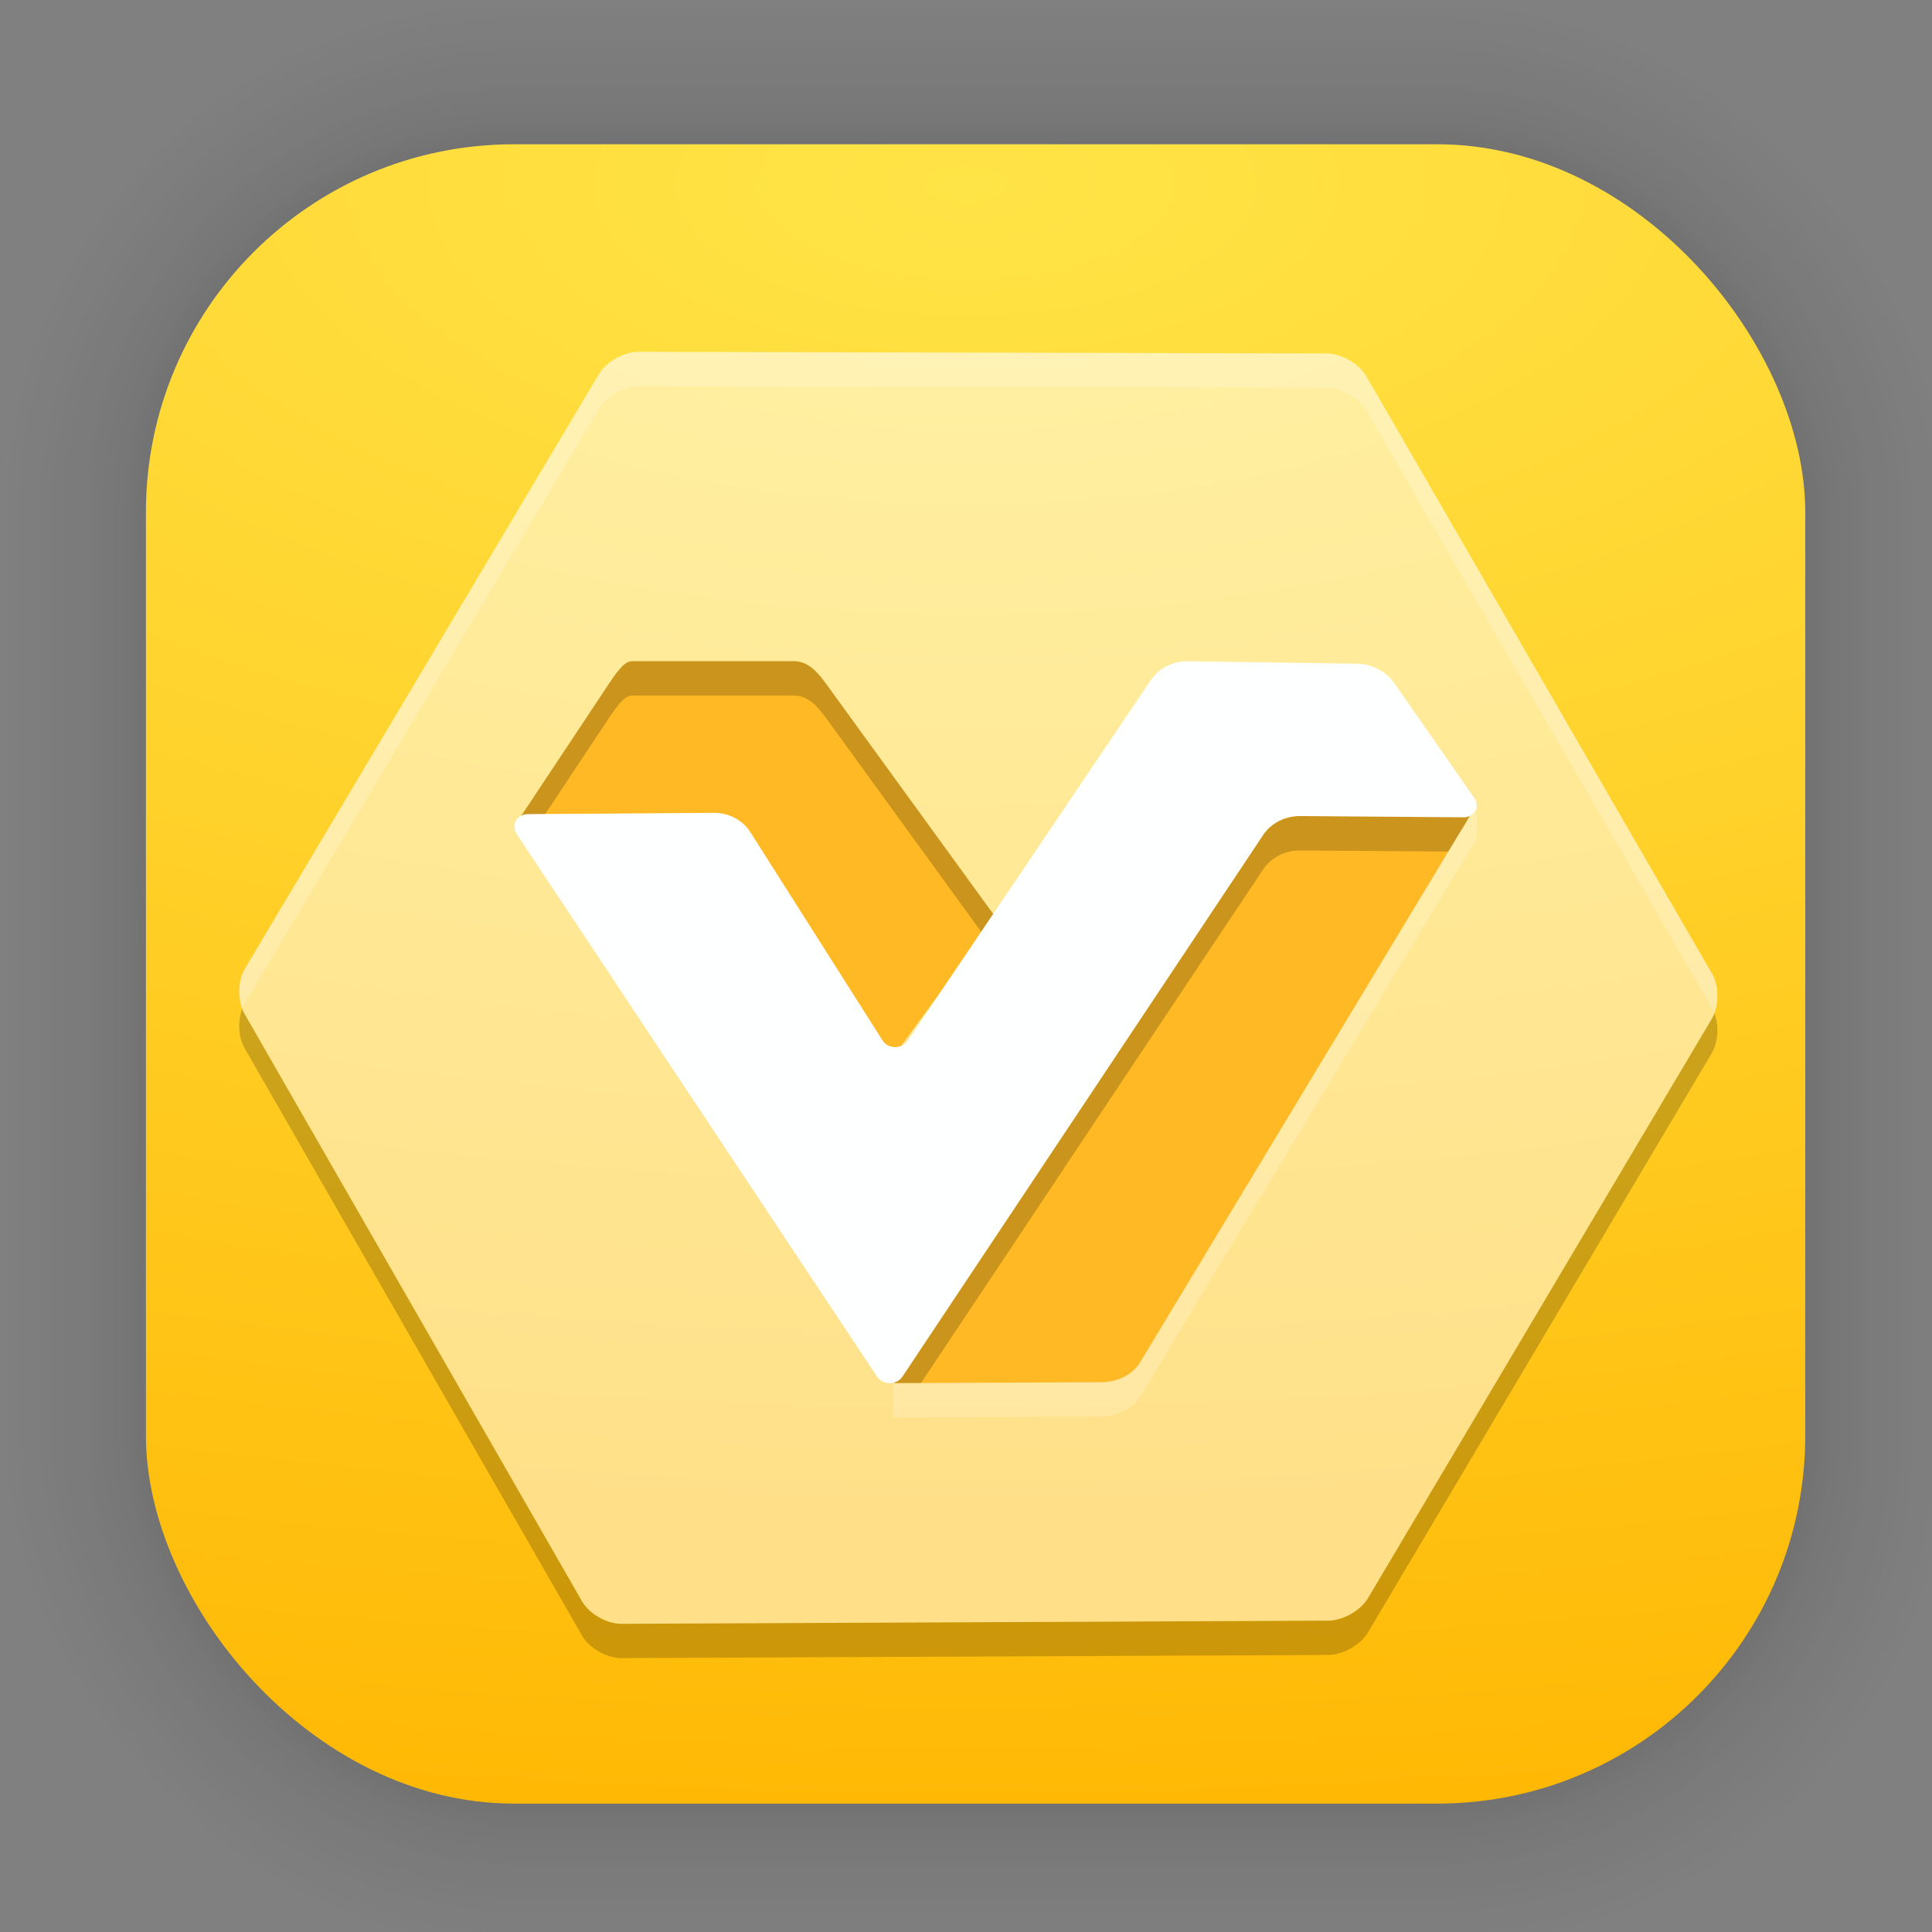 <?xml version="1.0" encoding="UTF-8" standalone="no"?>
<svg
   width="128"
   height="128"
   viewBox="0 0 33.867 33.867"
   version="1.1"
   id="svg1829"
   inkscape:version="1.2.2 (b0a8486541, 2022-12-01)"
   sodipodi:docname="vroid-studio.svg"
   xmlns:inkscape="http://www.inkscape.org/namespaces/inkscape"
   xmlns:sodipodi="http://sodipodi.sourceforge.net/DTD/sodipodi-0.dtd"
   xmlns:xlink="http://www.w3.org/1999/xlink"
   xmlns="http://www.w3.org/2000/svg"
   xmlns:svg="http://www.w3.org/2000/svg"
   xmlns:rdf="http://www.w3.org/1999/02/22-rdf-syntax-ns#"
   xmlns:cc="http://creativecommons.org/ns#"
   xmlns:dc="http://purl.org/dc/elements/1.1/">
  <rect x="0" y="0" width="33.867" height="33.867" fill="#808080" stroke="none"/>
  <defs
     id="defs1823">
    <linearGradient
       inkscape:collect="always"
       id="linearGradient934">
      <stop
         style="stop-color:#ffe447;stop-opacity:1"
         offset="0"
         id="stop930" />
      <stop
         style="stop-color:#ffb702;stop-opacity:1"
         offset="1"
         id="stop932" />
    </linearGradient>
    <radialGradient
       inkscape:collect="always"
       xlink:href="#linearGradient934"
       id="radialGradient908"
       cx="16.937"
       cy="3.243"
       fx="16.937"
       fy="3.243"
       r="14.544"
       gradientUnits="userSpaceOnUse"
       gradientTransform="matrix(4.479,0,0,2.039,-58.927,-3.37)" />
  </defs>
  <sodipodi:namedview
     id="base"
     pagecolor="#ffffff"
     bordercolor="#666666"
     borderopacity="1.0"
     inkscape:pageopacity="0.0"
     inkscape:pageshadow="2"
     inkscape:zoom="0.70000001"
     inkscape:cx="-117.85714"
     inkscape:cy="77.857142"
     inkscape:document-units="mm"
     inkscape:current-layer="layer1"
     inkscape:document-rotation="0"
     showgrid="false"
     units="px"
     inkscape:window-width="1920"
     inkscape:window-height="1016"
     inkscape:window-x="0"
     inkscape:window-y="0"
     inkscape:window-maximized="1"
     inkscape:showpageshadow="2"
     inkscape:pagecheckerboard="0"
     inkscape:deskcolor="#d1d1d1" />
  <g
     inkscape:label="Capa 1"
     inkscape:groupmode="layer"
     id="layer1">
    <g
       id="g1702"
       transform="matrix(0.976,0,0,0.976,-65.587,-37.192)"
       style="opacity:0.297">
      <rect
         style="fill:none;fill-opacity:1;stroke:#000000;stroke-width:0.1;stroke-linecap:round;stroke-linejoin:round;stroke-miterlimit:4;stroke-dasharray:none;stroke-opacity:0.02"
         id="rect1634"
         width="29.811"
         height="29.811"
         x="69.84"
         y="40.71"
         rx="6.61"
         ry="6.61" />
      <rect
         ry="6.61"
         rx="6.61"
         y="40.71"
         x="69.84"
         height="29.811"
         width="29.811"
         id="rect1638"
         style="fill:none;fill-opacity:1;stroke:#000000;stroke-width:0.2;stroke-linecap:round;stroke-linejoin:round;stroke-miterlimit:4;stroke-dasharray:none;stroke-opacity:0.02" />
      <rect
         style="fill:none;fill-opacity:1;stroke:#000000;stroke-width:0.3;stroke-linecap:round;stroke-linejoin:round;stroke-miterlimit:4;stroke-dasharray:none;stroke-opacity:0.02"
         id="rect1640"
         width="29.811"
         height="29.811"
         x="69.84"
         y="40.71"
         rx="6.61"
         ry="6.61" />
      <rect
         ry="6.61"
         rx="6.61"
         y="40.71"
         x="69.84"
         height="29.811"
         width="29.811"
         id="rect1642"
         style="fill:none;fill-opacity:1;stroke:#000000;stroke-width:0.4;stroke-linecap:round;stroke-linejoin:round;stroke-miterlimit:4;stroke-dasharray:none;stroke-opacity:0.02" />
      <rect
         style="fill:none;fill-opacity:1;stroke:#000000;stroke-width:0.5;stroke-linecap:round;stroke-linejoin:round;stroke-miterlimit:4;stroke-dasharray:none;stroke-opacity:0.02"
         id="rect1644"
         width="29.811"
         height="29.811"
         x="69.84"
         y="40.71"
         rx="6.61"
         ry="6.61" />
      <rect
         ry="6.61"
         rx="6.61"
         y="40.71"
         x="69.84"
         height="29.811"
         width="29.811"
         id="rect1646"
         style="fill:none;fill-opacity:1;stroke:#000000;stroke-width:0.6;stroke-linecap:round;stroke-linejoin:round;stroke-miterlimit:4;stroke-dasharray:none;stroke-opacity:0.02" />
      <rect
         style="fill:none;fill-opacity:1;stroke:#000000;stroke-width:0.7;stroke-linecap:round;stroke-linejoin:round;stroke-miterlimit:4;stroke-dasharray:none;stroke-opacity:0.02"
         id="rect1648"
         width="29.811"
         height="29.811"
         x="69.84"
         y="40.71"
         rx="6.61"
         ry="6.61" />
      <rect
         ry="6.61"
         rx="6.61"
         y="40.71"
         x="69.84"
         height="29.811"
         width="29.811"
         id="rect1650"
         style="fill:none;fill-opacity:1;stroke:#000000;stroke-width:0.8;stroke-linecap:round;stroke-linejoin:round;stroke-miterlimit:4;stroke-dasharray:none;stroke-opacity:0.02" />
      <rect
         style="fill:none;fill-opacity:1;stroke:#000000;stroke-width:1;stroke-linecap:round;stroke-linejoin:round;stroke-miterlimit:4;stroke-dasharray:none;stroke-opacity:0.02"
         id="rect1652"
         width="29.811"
         height="29.811"
         x="69.84"
         y="40.71"
         rx="6.61"
         ry="6.61" />
      <rect
         ry="6.61"
         rx="6.61"
         y="40.71"
         x="69.84"
         height="29.811"
         width="29.811"
         id="rect1654"
         style="fill:none;fill-opacity:1;stroke:#000000;stroke-width:1.2;stroke-linecap:round;stroke-linejoin:round;stroke-miterlimit:4;stroke-dasharray:none;stroke-opacity:0.02" />
      <rect
         style="fill:none;fill-opacity:1;stroke:#000000;stroke-width:1.4;stroke-linecap:round;stroke-linejoin:round;stroke-miterlimit:4;stroke-dasharray:none;stroke-opacity:0.02"
         id="rect1656"
         width="29.811"
         height="29.811"
         x="69.84"
         y="40.71"
         rx="6.61"
         ry="6.61" />
      <rect
         ry="6.61"
         rx="6.61"
         y="40.71"
         x="69.84"
         height="29.811"
         width="29.811"
         id="rect1658"
         style="fill:none;fill-opacity:1;stroke:#000000;stroke-width:1.6;stroke-linecap:round;stroke-linejoin:round;stroke-miterlimit:4;stroke-dasharray:none;stroke-opacity:0.02" />
      <rect
         style="fill:none;fill-opacity:1;stroke:#000000;stroke-width:1.8;stroke-linecap:round;stroke-linejoin:round;stroke-miterlimit:4;stroke-dasharray:none;stroke-opacity:0.02"
         id="rect1660"
         width="29.811"
         height="29.811"
         x="69.84"
         y="40.71"
         rx="6.61"
         ry="6.61" />
      <rect
         ry="6.61"
         rx="6.61"
         y="40.71"
         x="69.84"
         height="29.811"
         width="29.811"
         id="rect1662"
         style="fill:none;fill-opacity:1;stroke:#000000;stroke-width:2;stroke-linecap:round;stroke-linejoin:round;stroke-miterlimit:4;stroke-dasharray:none;stroke-opacity:0.02" />
      <rect
         style="fill:none;fill-opacity:1;stroke:#000000;stroke-width:2.2;stroke-linecap:round;stroke-linejoin:round;stroke-miterlimit:4;stroke-dasharray:none;stroke-opacity:0.02"
         id="rect1664"
         width="29.811"
         height="29.811"
         x="69.84"
         y="40.71"
         rx="6.61"
         ry="6.61" />
      <rect
         ry="6.61"
         rx="6.61"
         y="40.71"
         x="69.84"
         height="29.811"
         width="29.811"
         id="rect1666"
         style="fill:none;fill-opacity:1;stroke:#000000;stroke-width:2.6;stroke-linecap:round;stroke-linejoin:round;stroke-miterlimit:4;stroke-dasharray:none;stroke-opacity:0.02" />
      <rect
         style="fill:none;fill-opacity:1;stroke:#000000;stroke-width:3;stroke-linecap:round;stroke-linejoin:round;stroke-miterlimit:4;stroke-dasharray:none;stroke-opacity:0.02"
         id="rect1668"
         width="29.811"
         height="29.811"
         x="69.84"
         y="40.71"
         rx="6.61"
         ry="6.61" />
      <rect
         ry="6.61"
         rx="6.61"
         y="40.71"
         x="69.84"
         height="29.811"
         width="29.811"
         id="rect1670"
         style="fill:none;fill-opacity:1;stroke:#000000;stroke-width:3.4;stroke-linecap:round;stroke-linejoin:round;stroke-miterlimit:4;stroke-dasharray:none;stroke-opacity:0.02" />
      <rect
         style="fill:none;fill-opacity:1;stroke:#000000;stroke-width:3.8;stroke-linecap:round;stroke-linejoin:round;stroke-miterlimit:4;stroke-dasharray:none;stroke-opacity:0.02"
         id="rect1672"
         width="29.811"
         height="29.811"
         x="69.84"
         y="40.71"
         rx="6.61"
         ry="6.61" />
      <rect
         ry="6.61"
         rx="6.61"
         y="40.71"
         x="69.84"
         height="29.811"
         width="29.811"
         id="rect1674"
         style="fill:none;fill-opacity:1;stroke:#000000;stroke-width:4.2;stroke-linecap:round;stroke-linejoin:round;stroke-miterlimit:4;stroke-dasharray:none;stroke-opacity:0.02" />
      <rect
         style="fill:none;fill-opacity:1;stroke:#000000;stroke-width:4.6;stroke-linecap:round;stroke-linejoin:round;stroke-miterlimit:4;stroke-dasharray:none;stroke-opacity:0.02"
         id="rect1676"
         width="29.811"
         height="29.811"
         x="69.84"
         y="40.71"
         rx="6.61"
         ry="6.61" />
      <rect
         ry="6.61"
         rx="6.61"
         y="40.71"
         x="69.84"
         height="29.811"
         width="29.811"
         id="rect1678"
         style="fill:none;fill-opacity:1;stroke:#000000;stroke-width:5;stroke-linecap:round;stroke-linejoin:round;stroke-miterlimit:4;stroke-dasharray:none;stroke-opacity:0.02" />
    </g>
    <rect
       style="fill:url(#radialGradient908);fill-opacity:1;stroke-width:2.688;stroke-linecap:round;stroke-linejoin:round"
       id="rect849-5"
       width="29.087"
       height="29.087"
       x="2.558"
       y="2.529"
       rx="6.449"
       ry="6.449" />
    <path
       id="path2"
       style="opacity:0.2;stroke-width:0.603"
       d="M 4.246 17.683 C 4.165 17.897 4.177 18.184 4.286 18.371 C 5.298 20.129 9.192 26.916 10.204 28.674 C 10.329 28.892 10.638 29.068 10.893 29.066 C 12.988 29.059 21.191 29.019 23.286 29.011 C 23.541 29.01 23.851 28.834 23.979 28.617 C 25.01 26.878 28.978 20.197 30.009 18.457 C 30.121 18.268 30.135 17.976 30.053 17.761 C 30.041 17.794 30.026 17.825 30.009 17.854 C 28.978 19.594 25.01 26.276 23.979 28.015 C 23.851 28.231 23.541 28.407 23.286 28.408 C 21.191 28.416 12.988 28.456 10.893 28.464 C 10.638 28.465 10.329 28.289 10.204 28.071 C 9.192 26.313 5.298 19.526 4.286 17.769 C 4.27 17.742 4.257 17.713 4.246 17.683 z " />
    <path
       style="fill:#ffffff;stroke-width:0.603;fill-opacity:0.504"
       d="m 4.291,16.984 c 1.052,-1.767 5.157,-8.659 6.208,-10.426 0.128,-0.216 0.439,-0.391 0.694,-0.39 2.059,0.004 10.003,0.024 12.063,0.028 0.255,4.826e-4 0.565,0.177 0.691,0.394 1.03,1.775 5.034,8.706 6.065,10.48 0.126,0.218 0.125,0.569 -0.003,0.785 -1.031,1.74 -4.999,8.422 -6.03,10.161 -0.128,0.216 -0.439,0.392 -0.694,0.393 -2.095,0.008 -10.298,0.048 -12.392,0.056 -0.255,0.001 -0.564,-0.175 -0.689,-0.393 -1.012,-1.758 -4.906,-8.545 -5.918,-10.302 -0.125,-0.218 -0.123,-0.569 0.005,-0.785 z"
       id="path4" />
    <path
       style="fill:#feb924;stroke-width:0.603"
       d="m 15.651,24.161 6.732,-10.452 c 0.137,-0.213 0.406,-0.355 0.671,-0.296 l 2.773,0.61 c 0.049,0.006 0.076,0.057 0.05,0.096 l -5.888,9.758 c -0.134,0.222 -0.4,0.351 -0.678,0.353 l -3.606,0.017 c -0.048,0 -0.078,-0.047 -0.054,-0.085 z"
       id="path6" />
    <path
       style="fill:#feb924;stroke-width:0.603"
       d="m 9.039,14.448 1.631,-2.456 c 0.22,-0.332 0.309,-0.402 0.424,-0.402 h 2.819 c 0.252,-0.004 0.422,0.196 0.571,0.402 l 2.967,4.086 -1.933,2.632 c -0.115,0.156 -0.351,0.146 -0.453,-0.019 l -2.491,-4.039 c -0.008,-0.013 -0.022,-0.021 -0.037,-0.021 l -3.484,-0.061 c -0.062,-0.047 -0.034,-0.053 -0.013,-0.122 z"
       id="path8" />
    <path
       style="opacity:0.2;stroke-width:0.603"
       d="m 11.094,11.591 c -0.115,0 -0.204,0.07 -0.424,0.401 l -1.63,2.456 c -0.022,0.069 -0.051,0.075 0.012,0.122 l 0.303,0.005 1.315,-1.981 c 0.22,-0.331 0.309,-0.401 0.424,-0.401 h 2.819 c 0.253,-0.004 0.423,0.196 0.572,0.401 l 2.746,3.783 0.22,-0.299 -2.966,-4.086 c -0.149,-0.205 -0.319,-0.405 -0.572,-0.401 z"
       id="path10" />
    <path
       style="opacity:0.2;stroke-width:0.603"
       d="m 22.789,14.306 c -0.263,-0.003 -0.509,0.124 -0.648,0.333 l -6.321,9.49 c -0.036,0.051 -0.09,0.087 -0.153,0.102 0.011,0.008 0.024,0.014 0.039,0.014 l 0.439,-0.003 5.997,-9.001 c 0.14,-0.209 0.385,-0.336 0.648,-0.333 l 2.599,0.019 c 0,0 0.499,-0.811 0.499,-0.837 0.003,0.061 -0.032,-0.09 -0.032,-0.09 -6.01e-4,0 -0.001,0 -0.003,0 z"
       id="path12" />
    <path
       style="fill:#feffff;stroke-width:0.603"
       d="m 9.25,14.271 3.262,-0.022 a 0.739,0.693 0 0 1 0.641,0.338 l 2.316,3.649 a 0.26,0.244 0 0 0 0.443,0.006 l 4.262,-6.321 a 0.755,0.707 0 0 1 0.651,-0.33 l 2.959,0.044 a 0.798,0.748 0 0 1 0.656,0.339 l 1.41,2.024 a 0.227,0.213 0 0 1 -0.192,0.329 l -2.87,-0.022 a 0.757,0.709 0 0 0 -0.648,0.334 l -6.32,9.49 a 0.264,0.248 0 0 1 -0.448,-6.03e-4 l -6.321,-9.517 a 0.238,0.223 0 0 1 0.199,-0.34 z"
       id="path14" />
    <path
       style="opacity:0.2;fill:#ffffff;stroke-width:0.603"
       d="m 25.598,14.575 -5.61,9.301 c -0.134,0.222 -0.401,0.351 -0.679,0.353 l -3.649,0.015 -0.009,0.519 c -0.025,0.038 0.006,0.085 0.054,0.085 l 3.604,-0.016 c 0.278,-0.002 0.545,-0.131 0.679,-0.353 l 5.885,-9.759 c 0.025,-0.039 0.008,-0.583 0.01,-0.719 -0.085,0.196 -0.148,0.402 -0.286,0.574 z"
       id="path16" />
    <path
       style="opacity:0.2;fill:#ffffff;stroke-width:0.603"
       d="M 11.193,6.167 C 10.938,6.167 10.627,6.342 10.498,6.558 9.447,8.325 5.342,15.217 4.291,16.984 c -0.113,0.191 -0.122,0.481 -0.038,0.698 0.012,-0.032 0.021,-0.067 0.038,-0.095 1.052,-1.767 5.158,-8.658 6.209,-10.426 0.128,-0.216 0.437,-0.391 0.693,-0.391 2.059,0.004 10.004,0.024 12.063,0.028 0.255,4.839e-4 0.564,0.176 0.691,0.393 1.03,1.775 5.035,8.706 6.065,10.481 0.015,0.027 0.022,0.06 0.034,0.089 0.084,-0.215 0.077,-0.502 -0.034,-0.692 C 28.981,15.294 24.977,8.364 23.946,6.589 23.82,6.371 23.511,6.196 23.256,6.195 21.197,6.192 13.252,6.172 11.193,6.167 Z"
       id="path18" />
  </g>
</svg>
